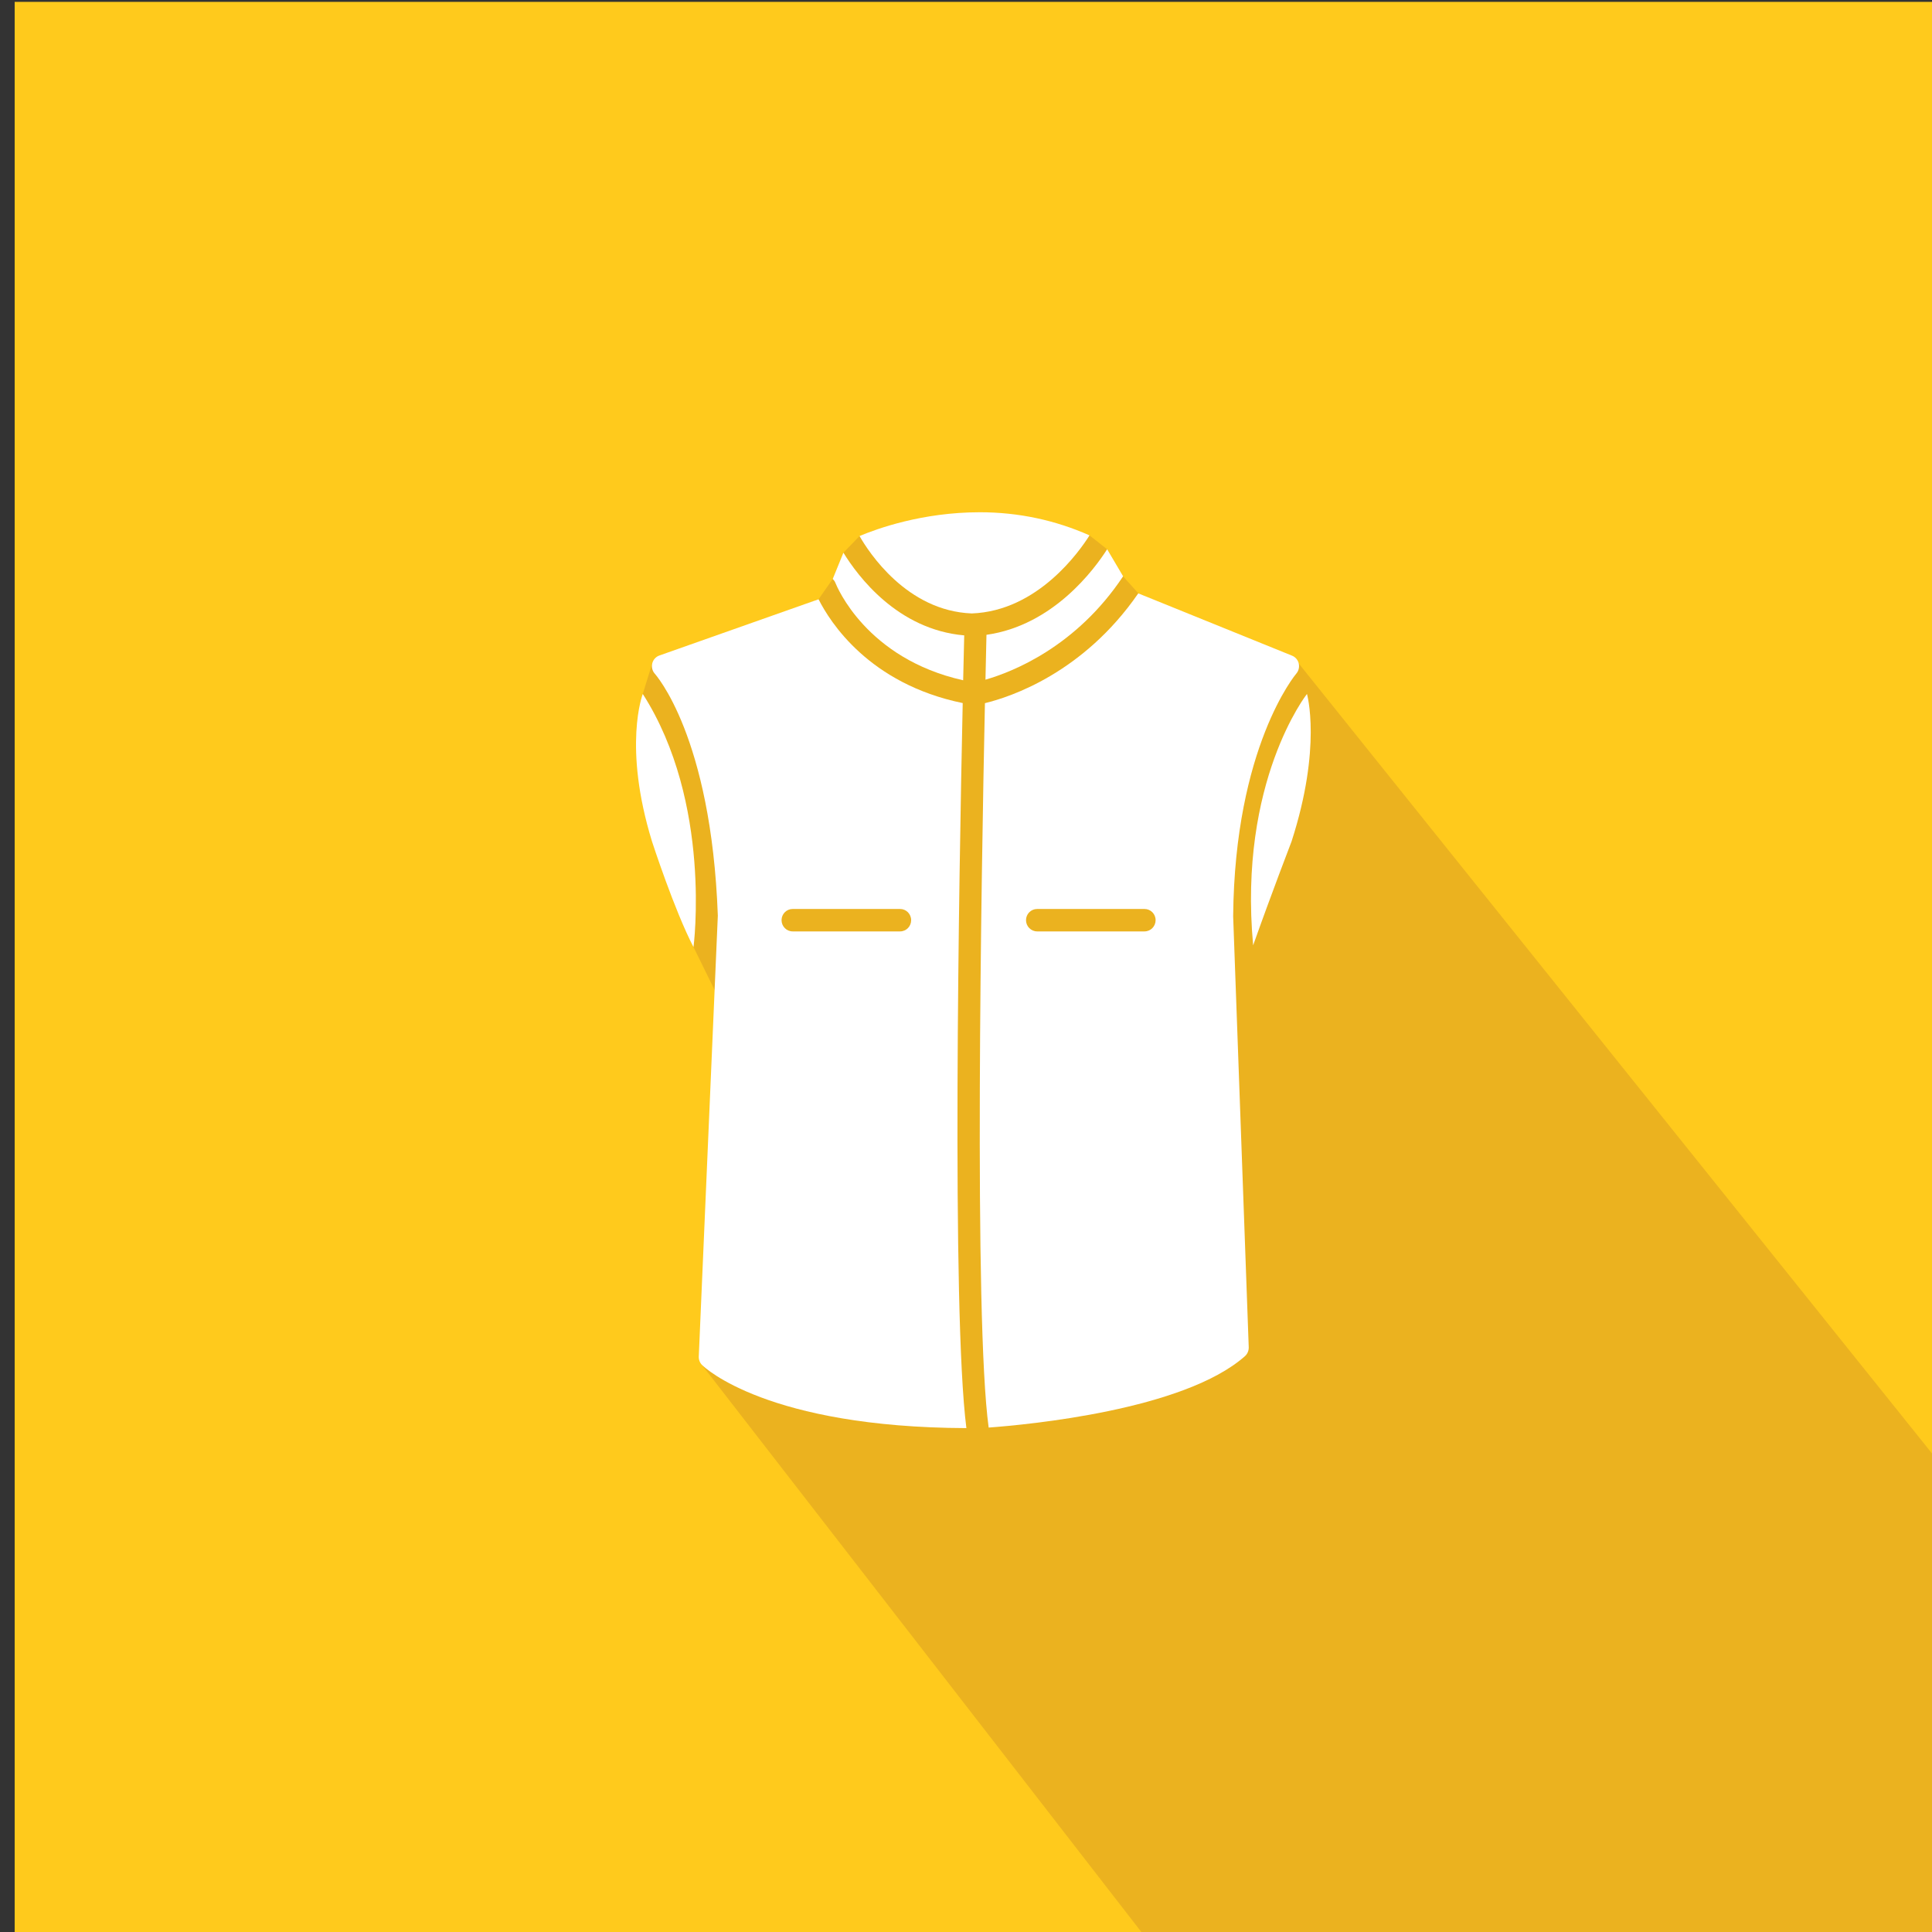 <?xml version="1.0" encoding="utf-8"?>
<!-- Generator: Adobe Illustrator 16.0.0, SVG Export Plug-In . SVG Version: 6.00 Build 0)  -->
<!DOCTYPE svg PUBLIC "-//W3C//DTD SVG 1.1//EN" "http://www.w3.org/Graphics/SVG/1.1/DTD/svg11.dtd">
<svg version="1.1" id="Layer_1" xmlns="http://www.w3.org/2000/svg" xmlns:xlink="http://www.w3.org/1999/xlink" x="0px" y="0px"
	 width="64px" height="64px" viewBox="0 0 64 64" enable-background="new 0 0 64 64" xml:space="preserve">
<rect x="0" y="0" width="64" height="64" fill="#333333" stroke="none"/>
<g id="Men_x2019_s_Sleeveless_Jacket">
	<rect x="0.486" y="0.062" fill="#FFCA1C" width="63.516" height="64.159"/>
	<polygon fill="#EBB21F" points="64.002,64.221 37.98,64.221 23.258,45.223 23.891,33.239 22.973,31.373 21.293,22.988 
		21.607,21.969 27.115,19.853 27.584,19.18 27.939,18.308 28.473,17.758 36.092,17.735 36.674,18.195 37.203,19.091 37.709,19.655 
		43.023,21.979 64.002,48.15 	"/>
	<g>
		<path fill="#FFFFFF" d="M21.6,27.879c0,0,0.74,2.28,1.373,3.494c0,0,0.631-4.776-1.68-8.385
			C21.293,22.988,20.623,24.706,21.6,27.879z"/>
		<path fill="#FFFFFF" d="M43.295,22.988c0,0-2.283,2.895-1.783,8.327c0.598-1.689,1.273-3.443,1.273-3.443
			C43.797,24.738,43.295,22.988,43.295,22.988z"/>
		<path fill="#FFFFFF" d="M36.092,17.735c-1.127-0.5-2.344-0.766-3.633-0.766c-1.912,0-3.418,0.549-3.986,0.788
			c0.303,0.531,1.564,2.482,3.719,2.564C34.379,20.24,35.762,18.258,36.092,17.735z"/>
		<path fill="#FFFFFF" d="M32.678,21.029c-0.006,0.231-0.018,0.743-0.033,1.486c0.896-0.258,3.004-1.085,4.56-3.425l-0.529-0.896
			C36.258,18.851,34.889,20.718,32.678,21.029z"/>
		<path fill="#FFFFFF" d="M31.906,22.535c0.016-0.705,0.027-1.221,0.035-1.487c-2.213-0.193-3.529-1.969-4.002-2.74l-0.355,0.872
			c0.039,0.036,0.072,0.079,0.092,0.133C27.719,19.418,28.688,21.816,31.906,22.535z"/>
		<path fill="#FFFFFF" d="M31.891,23.29c-3.104-0.637-4.398-2.689-4.775-3.438l-5.275,1.863c-0.113,0.04-0.201,0.135-0.232,0.253
			c-0.033,0.119-0.004,0.248,0.074,0.34c0.018,0.021,1.879,2.064,2.096,8.023l-0.631,14.606c-0.004,0.106,0.035,0.209,0.111,0.283
			c0.084,0.084,2.17,2.063,8.754,2.088C31.518,43.443,31.766,29.089,31.891,23.29z M29.816,30.854h-3.559
			c-0.201,0-0.367-0.167-0.367-0.372c0-0.206,0.166-0.371,0.367-0.371h3.559c0.203,0,0.367,0.165,0.367,0.371
			C30.184,30.687,30.02,30.854,29.816,30.854z"/>
		<path fill="#FFFFFF" d="M42.943,22.312c0.078-0.091,0.106-0.215,0.08-0.332c-0.027-0.117-0.109-0.213-0.219-0.259l-5.097-2.065
			c-1.821,2.638-4.235,3.433-5.08,3.637c-0.122,5.807-0.37,20.387,0.124,23.997c1.303-0.097,6.469-0.577,8.488-2.364
			c0.084-0.074,0.129-0.182,0.127-0.294l-0.516-14.279C40.902,24.736,42.924,22.335,42.943,22.312z M37.914,30.854h-3.557
			c-0.203,0-0.369-0.167-0.369-0.372c0-0.206,0.166-0.371,0.369-0.371h3.557c0.203,0,0.367,0.165,0.367,0.371
			C38.281,30.687,38.117,30.854,37.914,30.854z"/>
	</g>
</g>
</svg>
